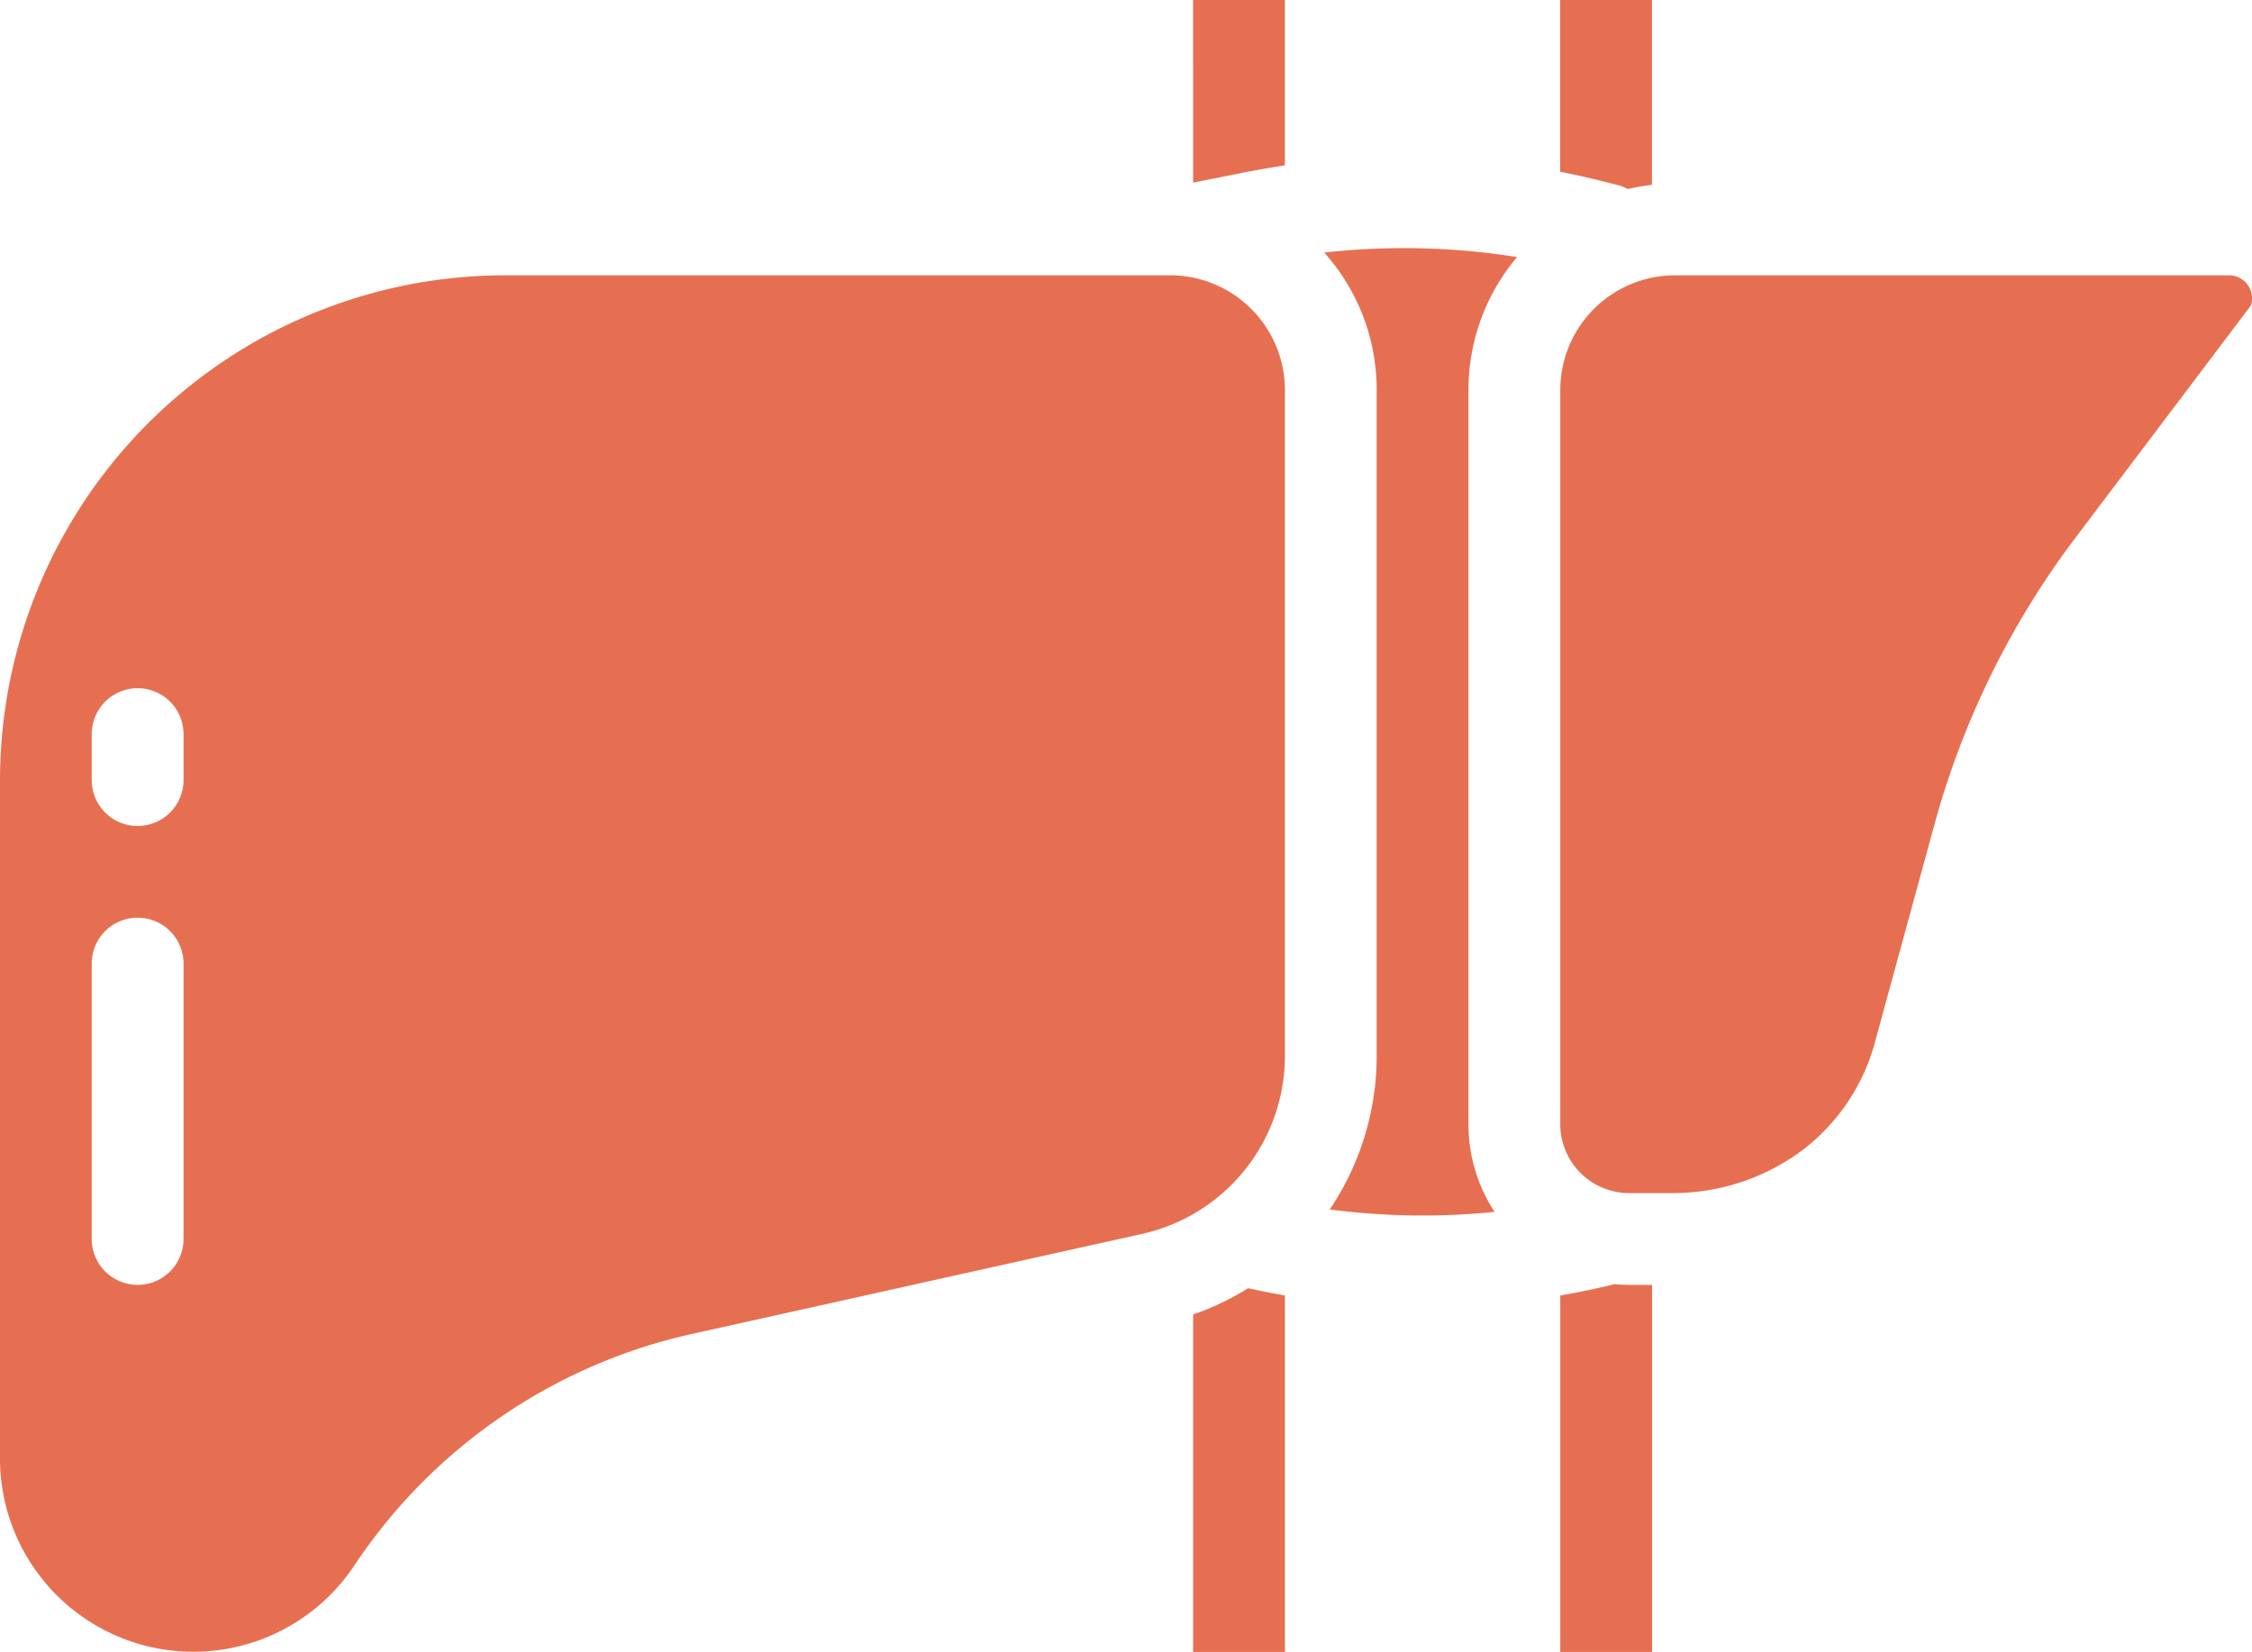 <svg xmlns="http://www.w3.org/2000/svg" width="93.181" height="68.356" viewBox="0 0 93.181 68.356">
  <g id="Group_1254" data-name="Group 1254" transform="translate(-6840.669 -6778.462)">
    <path id="Path_63499" data-name="Path 63499" d="M6907.587,6786.114a1.873,1.873,0,0,1,.436.17,8.735,8.735,0,0,1,1-.173v-7.649h-3.8v7.106c.535.106,1.068.222,1.6.355Z" fill="#e76f51"/>
    <path id="Path_63500" data-name="Path 63500" d="M6889.088,6789.854h-27.532a20.911,20.911,0,0,0-20.887,20.887v28.081a8,8,0,0,0,14.649,4.436,22.693,22.693,0,0,1,14.023-9.609l18.547-4.122a7.549,7.549,0,0,0,5.947-7.414V6794.6a4.753,4.753,0,0,0-4.747-4.747m-40.824,39.875a1.9,1.9,0,0,1-3.8,0v-11.393a1.9,1.9,0,1,1,3.8,0Zm0-18.988a1.9,1.9,0,1,1-3.8,0v-1.9a1.9,1.9,0,0,1,3.8,0Z" fill="#e76f51"/>
    <path id="Path_63501" data-name="Path 63501" d="M6890.037,6786.019l2.217-.443c.524-.1,1.052-.194,1.581-.273v-6.841h-3.8Z" fill="#e76f51"/>
    <path id="Path_63502" data-name="Path 63502" d="M6933.706,6790.305a.936.936,0,0,0-.807-.451h-22.924a4.752,4.752,0,0,0-4.747,4.747v30.381a2.851,2.851,0,0,0,2.848,2.848h1.8a8.959,8.959,0,0,0,5.345-1.755,8.332,8.332,0,0,0,3.038-4.525l2.443-8.939a34.972,34.972,0,0,1,5.856-11.915l7.244-9.589a.937.937,0,0,0-.093-.8" fill="#e76f51"/>
    <path id="Path_63503" data-name="Path 63503" d="M6890.037,6832.854v13.963h3.8v-14.751c-.51-.089-1.018-.187-1.523-.3a11.321,11.321,0,0,1-2.275,1.088" fill="#e76f51"/>
    <path id="Path_63504" data-name="Path 63504" d="M6907.468,6831.6q-1.111.274-2.24.468v14.752h3.8v-15.191h-.949c-.205,0-.407-.01-.608-.029" fill="#e76f51"/>
    <path id="Path_63505" data-name="Path 63505" d="M6903.44,6789.1a29.708,29.708,0,0,0-7.979-.187,8.5,8.5,0,0,1,2.171,5.683v27.512a11.374,11.374,0,0,1-1.942,6.4,29.623,29.623,0,0,0,6.821.1,6.606,6.606,0,0,1-1.081-3.626V6794.6a8.506,8.506,0,0,1,2.01-5.5" fill="#e76f51"/>
  </g>
</svg>
